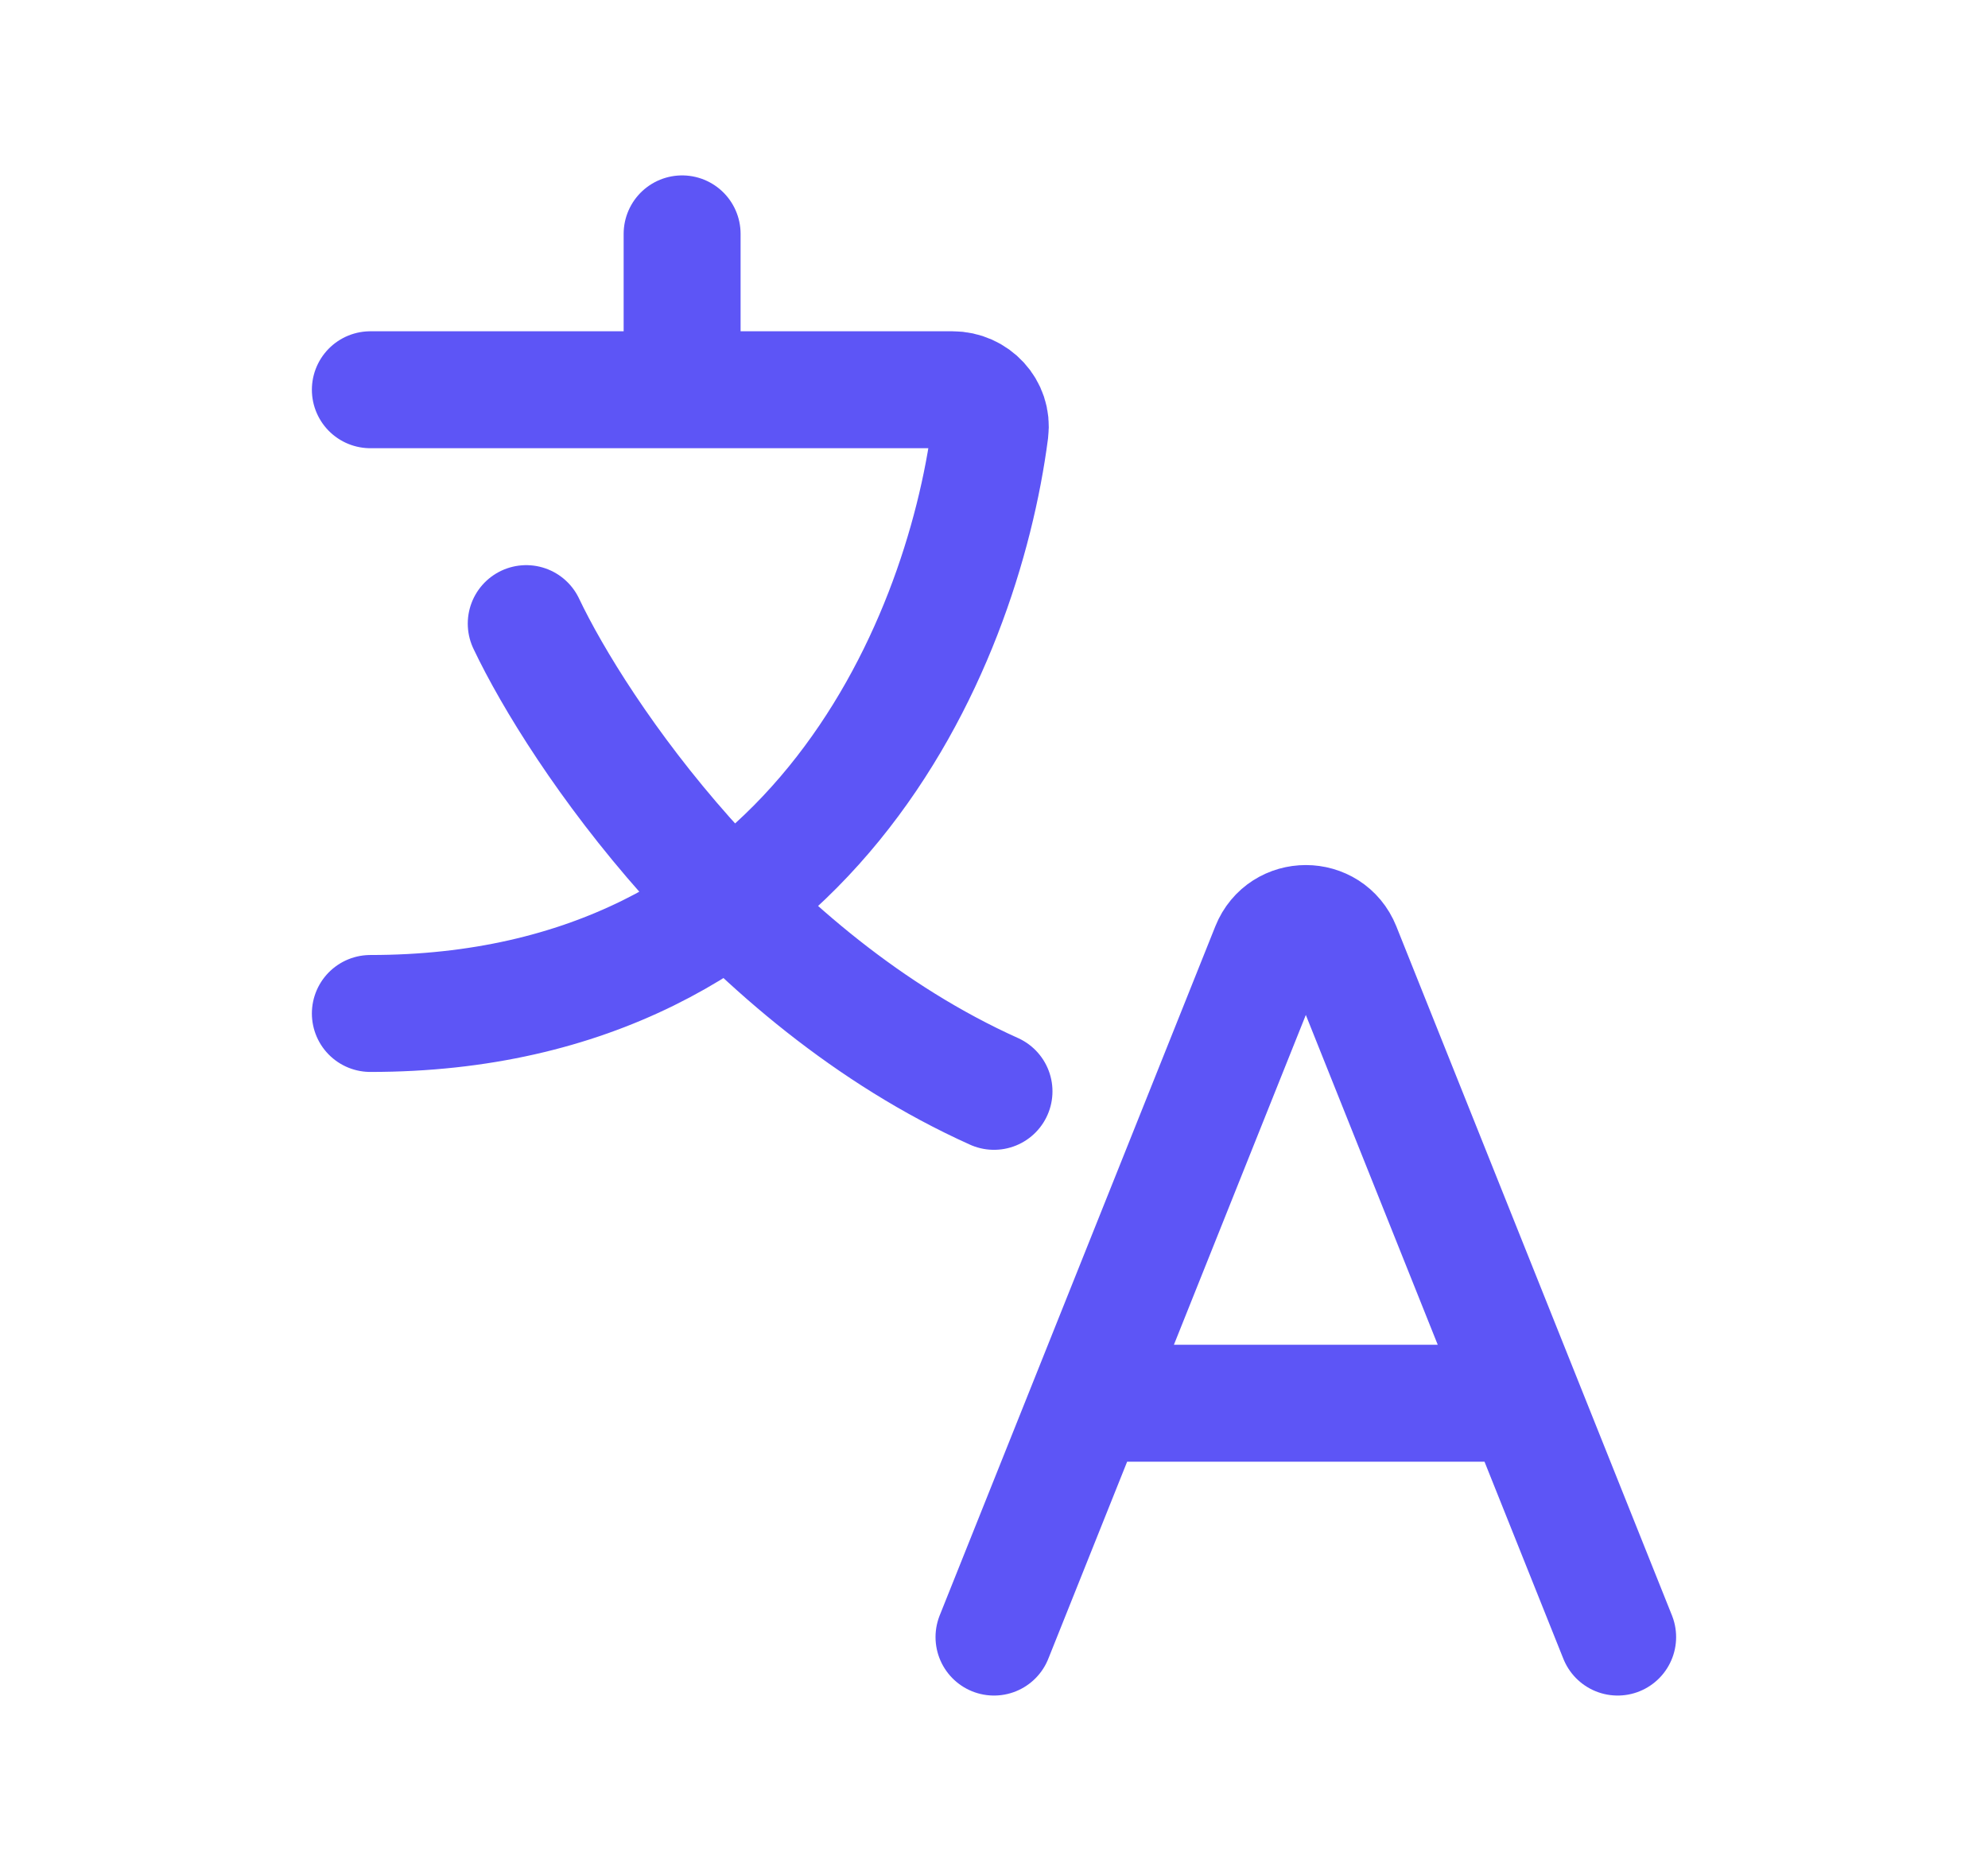 <svg xmlns="http://www.w3.org/2000/svg" width="17" height="16" viewBox="0 0 17 16" fill="none">
  <path d="M3.167 3.333H8.145C8.337 3.333 8.49 3.496 8.466 3.686C8.225 5.542 6.916 8.667 3.167 8.667M4.5 5.333C4.944 6.267 6.367 8.373 8.5 9.333M5.833 3.333V2M9.3 12L8.5 14M9.3 12H13.033M9.3 12L10.857 8.107C10.969 7.828 11.364 7.828 11.476 8.107L13.033 12M13.833 14L13.033 12" stroke="#5D55F6" stroke-linecap="round"/>
</svg>
